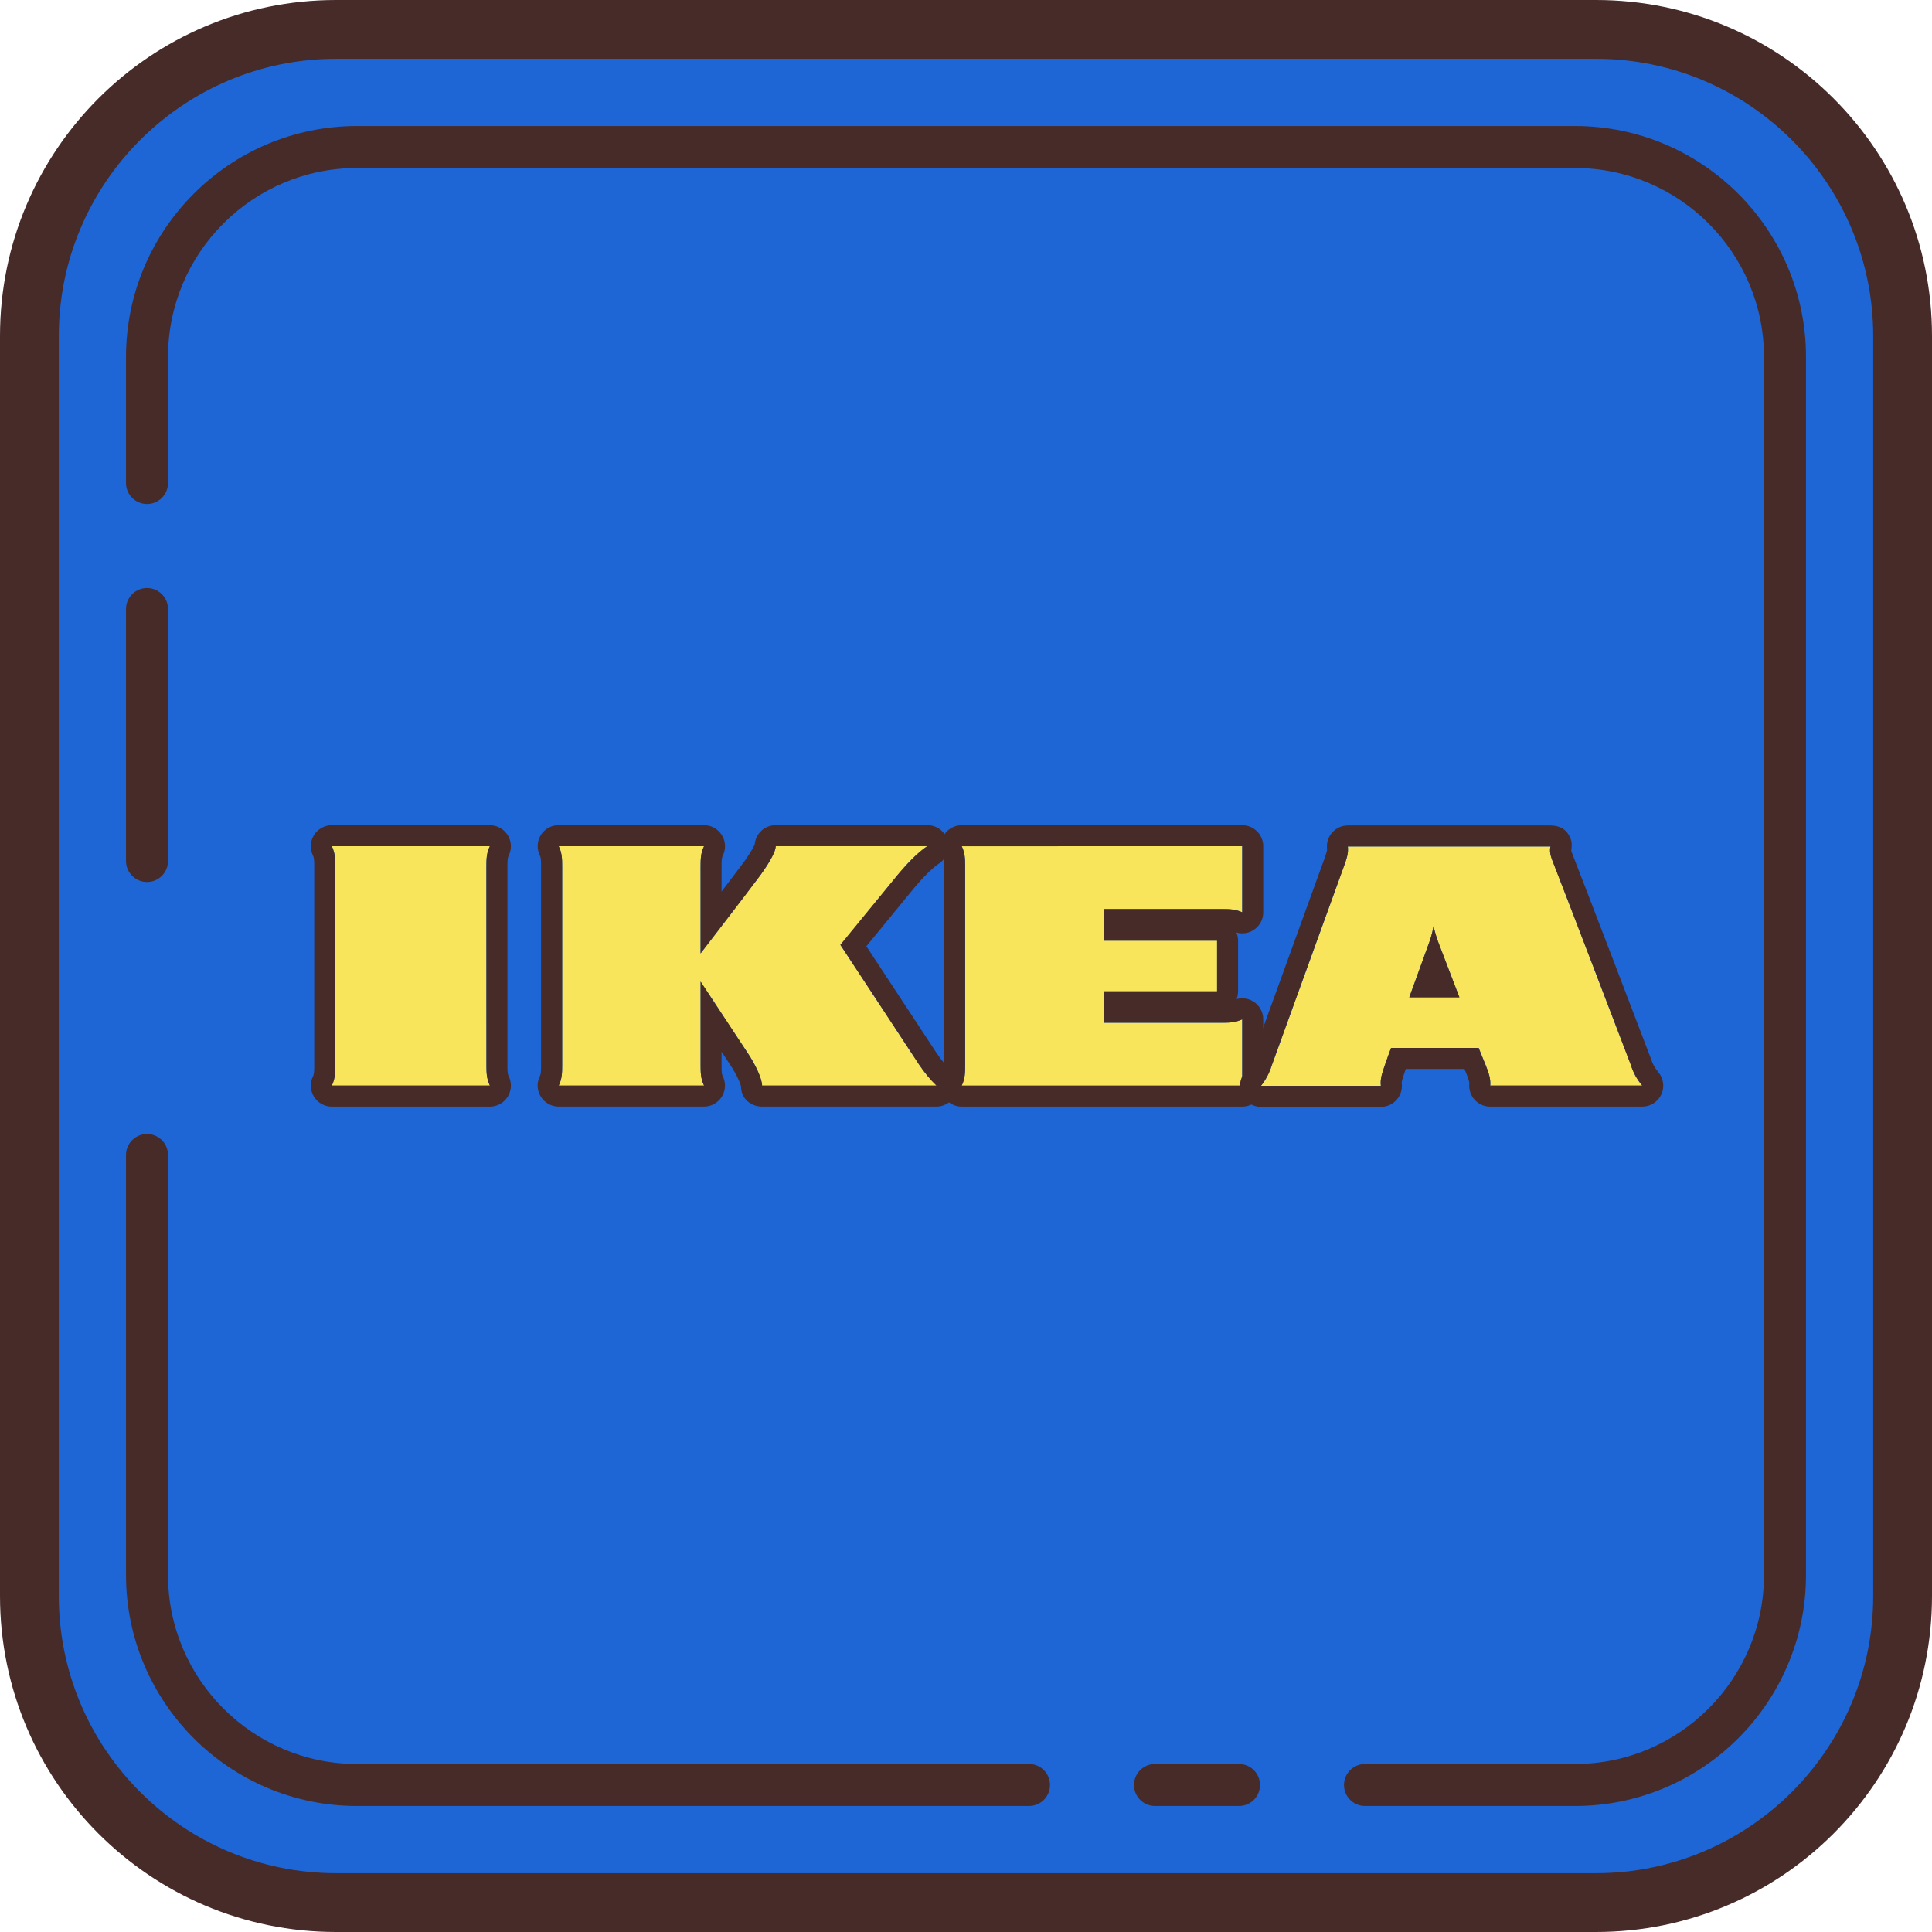 <svg width="100" height="100" viewBox="0 0 100 100" fill="none" xmlns="http://www.w3.org/2000/svg">
<path d="M2.185 82.611L2.176 17.393C2.176 8.989 8.989 2.174 17.393 2.174H82.609C91.013 2.174 97.826 8.987 97.826 17.391V82.609C97.826 91.013 91.013 97.826 82.609 97.826H17.402C8.998 97.826 2.185 91.015 2.185 82.611Z" fill="#1E65D6"/>
<path d="M82.609 3.043C90.52 3.043 96.957 9.48 96.957 17.391V82.609C96.957 90.52 90.52 96.957 82.609 96.957H17.391C9.48 96.957 3.043 90.52 3.043 82.609V17.391C3.043 9.48 9.48 3.043 17.391 3.043H82.609ZM82.609 0H17.391C7.787 0 0 7.787 0 17.391V82.609C0 92.213 7.787 100 17.391 100H82.609C92.213 100 100 92.213 100 82.609V17.391C100 7.787 92.213 0 82.609 0Z" fill="#472B29"/>
<path d="M81.522 93.478H70.652C70.052 93.478 69.565 92.991 69.565 92.391C69.565 91.791 70.052 91.304 70.652 91.304H81.522C86.915 91.304 91.304 86.915 91.304 81.522V18.478C91.304 13.085 86.915 8.696 81.522 8.696H18.478C13.085 8.696 8.696 13.085 8.696 18.478V25C8.696 25.6 8.209 26.087 7.609 26.087C7.009 26.087 6.522 25.6 6.522 25V18.478C6.522 11.885 11.887 6.522 18.478 6.522H81.522C88.113 6.522 93.478 11.885 93.478 18.478V81.522C93.478 88.115 88.113 93.478 81.522 93.478Z" fill="#472B29"/>
<path d="M64.13 93.478H59.783C59.183 93.478 58.696 92.991 58.696 92.391C58.696 91.791 59.183 91.304 59.783 91.304H64.13C64.731 91.304 65.217 91.791 65.217 92.391C65.217 92.991 64.731 93.478 64.13 93.478Z" fill="#472B29"/>
<path d="M53.261 93.478H18.478C11.887 93.478 6.522 88.115 6.522 81.522V59.783C6.522 59.183 7.009 58.696 7.609 58.696C8.209 58.696 8.696 59.183 8.696 59.783V81.522C8.696 86.915 13.085 91.304 18.478 91.304H53.261C53.861 91.304 54.348 91.791 54.348 92.391C54.348 92.991 53.861 93.478 53.261 93.478Z" fill="#472B29"/>
<path d="M7.609 45.652C7.009 45.652 6.522 45.165 6.522 44.565V31.522C6.522 30.922 7.009 30.435 7.609 30.435C8.209 30.435 8.696 30.922 8.696 31.522V44.565C8.696 45.165 8.209 45.652 7.609 45.652Z" fill="#472B29"/>
<path d="M36.441 43.8C36.263 44.159 36.263 44.507 36.263 44.863V49.348C36.263 49.348 38.667 46.226 39.217 45.485C39.637 44.935 40.15 44.157 40.15 43.798H47.996C47.459 44.157 46.859 44.802 46.37 45.402C45.939 45.928 43.5 48.907 43.5 48.907C43.5 48.907 47.124 54.422 47.589 55.126C47.852 55.509 48.139 55.867 48.474 56.189H39.446C39.446 55.83 39.098 55.1 38.717 54.528C38.335 53.954 36.265 50.809 36.265 50.809V55.126C36.265 55.485 36.265 55.833 36.444 56.189H28.92C29.098 55.83 29.098 55.483 29.098 55.126V44.863C29.098 44.504 29.098 44.157 28.92 43.8H36.441Z" fill="#F8E55B"/>
<path d="M47.993 43.798H48.004H47.993ZM47.993 43.798C47.456 44.157 46.856 44.802 46.367 45.402C45.937 45.928 43.498 48.907 43.498 48.907C43.498 48.907 47.122 54.422 47.587 55.126C47.85 55.509 48.137 55.867 48.472 56.189H39.444C39.444 55.83 39.096 55.1 38.715 54.528C38.335 53.956 36.263 50.809 36.263 50.809V55.126C36.263 55.485 36.263 55.833 36.441 56.189H28.917C29.096 55.83 29.096 55.483 29.096 55.126V44.863C29.096 44.504 29.096 44.157 28.917 43.8H36.441C36.263 44.159 36.263 44.509 36.263 44.865V49.348C36.263 49.348 38.667 46.226 39.217 45.485C39.637 44.935 40.15 44.157 40.15 43.798H47.993ZM48.004 42.711H47.993H40.148C39.581 42.711 39.115 43.146 39.065 43.7C39.009 43.85 38.783 44.259 38.35 44.826C38.165 45.074 37.781 45.58 37.348 46.146V44.863C37.348 44.567 37.35 44.409 37.413 44.283C37.581 43.946 37.563 43.546 37.363 43.226C37.165 42.907 36.815 42.711 36.439 42.711L28.915 42.709C28.539 42.709 28.189 42.904 27.991 43.224C27.794 43.544 27.776 43.944 27.944 44.283C28.004 44.404 28.006 44.565 28.006 44.861V55.124C28.006 55.419 28.004 55.578 27.941 55.704C27.774 56.041 27.791 56.441 27.991 56.761C28.189 57.08 28.539 57.276 28.915 57.276H36.439C36.815 57.276 37.165 57.08 37.363 56.761C37.561 56.441 37.578 56.041 37.411 55.704C37.35 55.583 37.348 55.422 37.348 55.126V54.435C37.556 54.75 37.724 55.002 37.806 55.13C38.15 55.644 38.337 56.111 38.356 56.237C38.356 56.837 38.841 57.276 39.441 57.276H48.47C48.913 57.276 49.311 57.007 49.478 56.596C49.644 56.185 49.544 55.713 49.224 55.407C48.974 55.165 48.73 54.872 48.48 54.509C48.126 53.972 45.822 50.467 44.843 48.978L47.209 46.091C47.73 45.454 48.211 44.972 48.567 44.724C48.878 44.533 49.087 44.189 49.087 43.8C49.087 43.198 48.606 42.711 48.004 42.711Z" fill="#472B29"/>
<path d="M64.298 43.8H49.778C49.956 44.159 49.956 44.507 49.956 44.863V55.126C49.956 55.485 49.956 55.833 49.778 56.189H64.298V52.757C63.939 52.935 63.591 52.935 63.235 52.935H57.124V51.309H62.996V48.689H57.124V47.052H63.235C63.593 47.052 63.941 47.052 64.298 47.219V43.8Z" fill="#F8E55B"/>
<path d="M64.298 43.8V47.222C63.941 47.054 63.593 47.054 63.235 47.054H57.124V48.691H62.996V51.311H57.124V52.937H63.235C63.591 52.937 63.939 52.937 64.298 52.759V56.191H49.778C49.956 55.835 49.956 55.487 49.956 55.128V44.865C49.956 44.509 49.956 44.161 49.778 43.802L64.298 43.8ZM64.298 42.713H49.778C49.402 42.713 49.052 42.909 48.854 43.228C48.657 43.548 48.637 43.948 48.804 44.285C48.867 44.409 48.87 44.569 48.87 44.865V55.128C48.87 55.424 48.867 55.583 48.806 55.706C48.639 56.043 48.657 56.443 48.854 56.763C49.052 57.083 49.402 57.278 49.778 57.278H64.298C64.898 57.278 65.385 56.791 65.385 56.191V52.759C65.385 52.383 65.189 52.033 64.87 51.835C64.696 51.726 64.496 51.672 64.298 51.672C64.2 51.672 64.102 51.685 64.007 51.711C64.056 51.587 64.083 51.452 64.083 51.311V48.691C64.083 48.541 64.052 48.398 63.996 48.267C64.094 48.296 64.196 48.311 64.298 48.311C64.502 48.311 64.704 48.254 64.88 48.141C65.196 47.941 65.385 47.596 65.385 47.224V43.802C65.385 43.2 64.898 42.713 64.298 42.713Z" fill="#472B29"/>
<path d="M84.415 55.126C84.154 54.433 80.793 45.652 80.48 44.876C80.35 44.52 80.159 44.172 80.254 43.813H69.765C69.813 44.169 69.68 44.517 69.55 44.876L65.83 55.139C65.711 55.535 65.52 55.891 65.267 56.202H71.476C71.428 55.846 71.559 55.498 71.68 55.139C71.8 54.78 71.933 54.433 71.933 54.433L72.004 54.241H76.537L76.609 54.419C76.776 54.839 76.896 55.126 76.896 55.126C77.039 55.483 77.17 55.83 77.135 56.189H85.004C84.737 55.88 84.535 55.522 84.415 55.126ZM72.944 51.622C73.48 50.126 73.948 48.872 73.985 48.752C74.08 48.489 74.152 48.213 74.2 47.939C74.261 48.215 74.344 48.489 74.439 48.752L75.539 51.622H72.944Z" fill="#F8E55B"/>
<path d="M80.254 43.813H80.265H80.254ZM80.254 43.813C80.159 44.172 80.35 44.52 80.48 44.876C80.791 45.652 84.152 54.433 84.415 55.126C84.535 55.522 84.737 55.88 85.002 56.189H77.133C77.167 55.83 77.037 55.483 76.894 55.126C76.894 55.126 76.774 54.839 76.606 54.42L76.535 54.241H72L71.928 54.433C71.928 54.433 71.798 54.78 71.676 55.139C71.556 55.498 71.424 55.846 71.472 56.202H65.263C65.515 55.891 65.704 55.533 65.826 55.139L69.546 44.876C69.676 44.517 69.809 44.17 69.761 43.813H80.254ZM72.944 51.622H75.539L74.439 48.752C74.344 48.489 74.261 48.215 74.2 47.939C74.152 48.213 74.08 48.489 73.985 48.752C73.95 48.872 73.483 50.126 72.944 51.622ZM80.265 42.726H80.254H69.765C69.452 42.726 69.154 42.861 68.948 43.098C68.741 43.333 68.648 43.648 68.689 43.959C68.7 44.039 68.604 44.298 68.543 44.47L64.809 54.77C64.713 55.08 64.589 55.315 64.422 55.522C64.159 55.848 64.106 56.296 64.287 56.674C64.467 57.052 64.85 57.291 65.267 57.291H71.476C71.789 57.291 72.087 57.157 72.293 56.92C72.5 56.683 72.594 56.37 72.552 56.059C72.541 55.98 72.626 55.733 72.68 55.567C72.709 55.483 72.737 55.402 72.763 55.328H75.8C75.856 55.465 75.891 55.548 75.891 55.548C75.95 55.696 76.061 55.974 76.05 56.085C76.02 56.389 76.12 56.694 76.326 56.922C76.533 57.15 76.824 57.278 77.133 57.278H85.002C85.426 57.278 85.811 57.033 85.989 56.648C86.167 56.263 86.104 55.811 85.83 55.487C85.656 55.283 85.53 55.056 85.457 54.811C85.246 54.246 81.817 45.287 81.491 44.474L81.417 44.283C81.387 44.206 81.346 44.1 81.326 44.037C81.341 43.965 81.348 43.891 81.348 43.815C81.37 43.559 81.289 43.322 81.122 43.104C80.93 42.854 80.637 42.743 80.326 42.73C80.304 42.726 80.285 42.726 80.265 42.726Z" fill="#472B29"/>
<path d="M25.176 44.863C25.176 44.504 25.176 44.157 25.354 43.8H17.174C17.352 44.159 17.352 44.507 17.352 44.863V55.126C17.352 55.485 17.352 55.833 17.174 56.189H25.357C25.178 55.83 25.178 55.483 25.178 55.126L25.176 44.863Z" fill="#F8E55B"/>
<path d="M25.354 43.8C25.176 44.157 25.176 44.504 25.176 44.863L25.178 55.126C25.178 55.483 25.178 55.83 25.357 56.189H17.174C17.352 55.833 17.352 55.485 17.352 55.126V44.863C17.352 44.507 17.352 44.159 17.174 43.8H25.354ZM25.354 42.713H17.174C16.798 42.713 16.448 42.909 16.25 43.228C16.052 43.548 16.033 43.948 16.2 44.285C16.263 44.409 16.265 44.569 16.265 44.865V55.128C16.265 55.424 16.263 55.583 16.202 55.706C16.035 56.043 16.052 56.443 16.25 56.763C16.448 57.083 16.798 57.278 17.174 57.278H25.357C25.733 57.278 26.083 57.083 26.28 56.763C26.478 56.443 26.498 56.043 26.33 55.706C26.267 55.583 26.265 55.422 26.265 55.126V44.863C26.263 44.55 26.27 44.402 26.328 44.285C26.498 43.948 26.478 43.548 26.28 43.228C26.08 42.909 25.73 42.713 25.354 42.713Z" fill="#472B29"/>
</svg>
